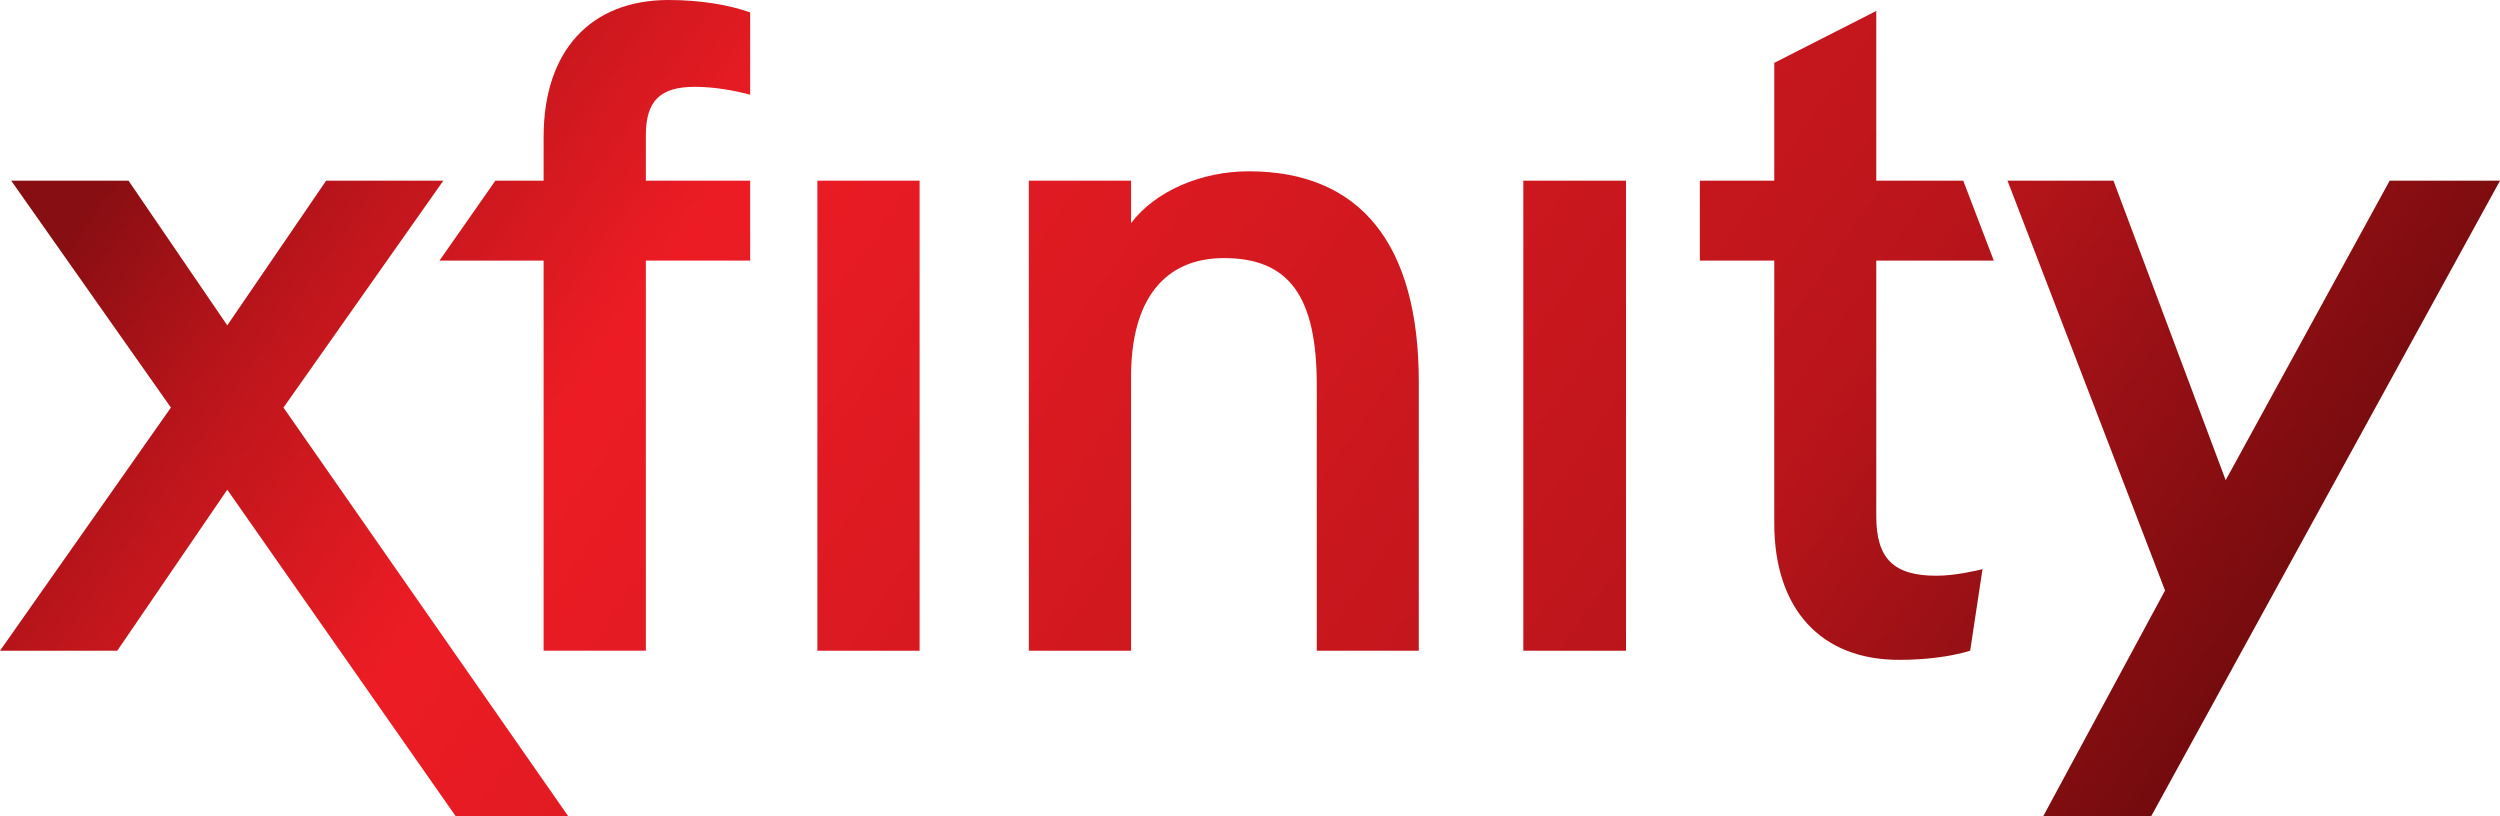 <?xml version="1.0" encoding="utf-8"?>
<!-- Generator: Adobe Illustrator 16.0.0, SVG Export Plug-In . SVG Version: 6.00 Build 0)  -->
<!DOCTYPE svg PUBLIC "-//W3C//DTD SVG 1.1//EN" "http://www.w3.org/Graphics/SVG/1.1/DTD/svg11.dtd">
<svg version="1.1"
	 id="svg6797" xmlns:dc="http://purl.org/dc/elements/1.1/" xmlns:cc="http://creativecommons.org/ns#" xmlns:rdf="http://www.w3.org/1999/02/22-rdf-syntax-ns#" xmlns:svg="http://www.w3.org/2000/svg" xmlns:sodipodi="http://sodipodi.sourceforge.net/DTD/sodipodi-0.dtd" xmlns:inkscape="http://www.inkscape.org/namespaces/inkscape" sodipodi:docname="Xfinity_Slogan.svg" inkscape:version="0.91 r13725"
	 xmlns="http://www.w3.org/2000/svg" xmlns:xlink="http://www.w3.org/1999/xlink" x="0px" y="0px" width="1000px"
	 height="326.545px" viewBox="0 0 1000 326.545" enable-background="new 0 0 1000 326.545" xml:space="preserve">
<sodipodi:namedview  inkscape:cy="175.41234" inkscape:cx="616.52167" inkscape:zoom="1.24" showgrid="false" guidetolerance="10" gridtolerance="10" objecttolerance="10" bordercolor="#666666" pagecolor="#ffffff" borderopacity="1" id="namedview29" inkscape:current-layer="g9" inkscape:window-maximized="1" inkscape:window-y="1" inkscape:window-x="0" inkscape:window-height="931" inkscape:window-width="1680" inkscape:pageshadow="2" inkscape:pageopacity="0">
	</sodipodi:namedview>
<g id="g3">
	<g id="g9">
		<g>
			<defs>
				<path id="SVGID_1_" d="M113.397,163.029l63.933-90.752h-46.881L90.912,130.14L51.41,72.277H4.48l63.882,90.752L0,260.282h46.912
					l44-64.398l91.416,130.662h45.003L113.397,163.029z M999.999,72.277h-44.131l-65.596,119.788L845.396,72.277h-42.396
					l63.021,163.917l-48.758,90.35h43.179L999.999,72.277z M217.446,72.277h-19.298l-22.355,31.963h41.653v156.04h40.896V104.24
					h41.72V72.277h-41.72V54.078c0-13.752,5.742-19.348,19.623-19.348c7.976,0,16.242,1.568,22.097,3.156V4.966
					C291.684,1.957,280.053,0,267.435,0c-31.318,0-49.985,20.494-49.985,54.676L217.446,72.277z M709.706,104.242v105.083
					c0,34.296,18.637,54.615,49.891,54.615c10.371,0,20.679-1.246,28.472-3.658l4.934-32.627c-2.344,0.582-10.9,2.637-18.473,2.637
					c-17.021,0-24.021-6.826-24.021-23.764V104.242h47.01l-12.215-31.965h-34.795V4.384l-40.801,20.754v47.139H679.94v31.965
					H709.706z M499.521,68.523c-19.233,0-37.579,8.074-47.092,20.723V72.277h-40.895v188.005h40.896V150.556
					c0-30.479,13.168-47.318,37.145-47.318c26.025,0,37.141,15.24,37.141,50.875v106.168h40.799V152.691
					C567.513,97.595,544.075,68.523,499.521,68.523L499.521,68.523z M367.844,249.719V72.277h-40.896v188.005h40.896V249.719
					L367.844,249.719z M650.403,249.719V72.277h-41.074v188.005h41.074V249.719 M965.446,248.327c2.911,0,4.61-1.422,4.61-3.639
					v-0.111c0-2.363-1.698-3.643-4.61-3.643h-5.824v7.393H965.446z M955.175,236.907h10.449c3.09,0,5.516,0.938,7.137,2.539
					c1.211,1.166,1.892,2.832,1.892,4.871v0.129c0,3.77-2.217,6.131-5.451,7.051l6.309,8.836h-5.322l-5.678-8.074h-4.887v8.074
					h-4.445v-23.426H955.175L955.175,236.907z M984.245,249.264v-0.143c0-11.068-8.607-20.027-19.994-20.027
					c-11.438,0-20.078,9.09-20.078,20.17v0.117c0,11.094,8.574,20.039,19.947,20.039
					C975.589,269.42,984.245,260.333,984.245,249.264z M941.811,249.381v-0.117c0-12.162,9.901-22.389,22.44-22.389
					c12.563,0,22.338,10.098,22.338,22.246v0.143c0,12.168-9.897,22.391-22.469,22.391
					C951.581,271.655,941.811,261.565,941.811,249.381"/>
			</defs>
			<clipPath id="SVGID_2_">
				<use xlink:href="#SVGID_1_"  overflow="visible"/>
			</clipPath>
			
				<linearGradient id="path250_2_" gradientUnits="userSpaceOnUse" x1="28.62" y1="431.424" x2="31.855" y2="431.424" gradientTransform="matrix(209.083 145.048 145.048 -209.083 -68414.992 85969.742)">
				<stop  offset="0" style="stop-color:#870E12"/>
				<stop  offset="0.1" style="stop-color:#BA151B"/>
				<stop  offset="0.25" style="stop-color:#ED1C24"/>
				<stop  offset="0.75" style="stop-color:#BA151B"/>
				<stop  offset="1" style="stop-color:#730B0E"/>
			</linearGradient>
			<path id="path250_1_" clip-path="url(#SVGID_2_)" fill="url(#path250_2_)" d="M0,0v326.545h999.998V232.86
				c-3.426,1.574-6.12,2.721-9.516,4.162c0.427,0.959,0.701,1.953,0.742,2.805c0.007,0.144,0.004,0.287-0.004,0.43
				c0.287,1.044,0.461,2.113,0.465,3.18c0.002,0.607-0.809,0.732-1.533,0.881c-0.06,0.093-0.125,0.197-0.195,0.307
				c0.223,0.023,0.444,0.046,0.666,0.076c0.965,0.967,2.399,1.627,2.896,2.9c0.441,1.129,0.194,2.537-0.35,3.621
				c-1.242,2.472-2.491,2.884-4.309,3.436c0.43,1.158,0.826,2.336,1.318,3.459c-0.166,0.096-0.34,0.18-0.51,0.27
				c-0.015,0.067-0.108,0.102-0.217,0.129c-0.136,0.076-0.272,0.152-0.396,0.248c-0.304,0.231-0.528,0.553-0.801,0.822
				c-1.304,1.285-2.556,2.625-3.896,3.873c-0.033,0.03-0.05,0.042-0.082,0.072c-0.001,0.176,0.001,0.352,0.006,0.527
				c0.559-0.07,1.539-1.309,1.617-0.75c0.094,0.675-1.064,0.797-1.709,1.107c-1.898,1.48-0.655,0.563-3.719,2.172
				c-0.44,0.304-0.727,0.508-1.4,0.98c-1.318,1.143-2.781,2.088-4.186,3.113c-0.532,0.516-1.007,0.965-1.23,1.143
				c-0.252,0.198-0.521,0.372-0.789,0.549c-0.105,0.244-0.706,0.602-0.52,0.479c0.164-0.109,0.292-0.26,0.42-0.412
				c-0.041,0.025-0.078,0.057-0.119,0.084c-0.186,0.201-0.517,0.434-0.816,0.607c-0.097,0.193-0.19,0.389-0.297,0.576
				c-0.698-0.65-1.441-1.262-2.184-1.873c-0.423,0.172-0.848,0.34-1.27,0.518c-0.824,0.256-1.652,0.501-2.475,0.766
				c-0.59,0.644-1.16,1.026-1.6,0.729c-0.789-0.537-1.426-1.026-1.996-1.496c-0.856,0.015-1.656-0.127-2.508-0.348
				c-0.012,0.001,0.006,0-0.008,0.002c-1.352-0.073-2.873,0.363-4.205,0.076c-2.84-0.612-5.26-1.912-7.74-3.32
				c0.103,0.094,0.114,0.113-0.127-0.07c0.043,0.023,0.084,0.046,0.127,0.07c-0.126-0.116-0.48-0.423-0.898-0.793
				c-1.05,0.103-2.115,0.035-3.17-0.258c-1.12-0.139-2.335,0.053-3.361-0.416c-2.305-1.055-2.433-2.097-2.961-3.92
				c-0.922-3.184-0.526-0.742-0.791-4.883c0.053-0.131,0.096-0.266,0.145-0.398c-0.646,0.123-1.225,0.197-1.408,0.063
				c-1.717-1.268-2.797-3.223-4.195-4.834c0.737-0.826,1.379-1.756,2.131-2.564c-1.075,0.02-2.149,0.008-3.23-0.088
				c-0.855-0.076-1.684-0.371-2.537-0.469c-0.949-0.109-1.908-0.104-2.863-0.154c-4.902-0.566-7.676,1.84-5.188-8.027
				c0.275-1.094,2.083-0.886,3.172-1.178c2.065-0.555,4.168-0.962,6.27-1.359c2.726-0.517,5.469-0.933,8.205-1.391
				c2.44-1.717,5.227-3.025,7.484-4.918c1.254-0.793,2.491-1.611,3.76-2.379c0.66-0.4,1.348-0.754,2.023-1.127
				c0.232-1.098,0.503-2.512,0.748-4.428c0.013-0.102,1.091-0.029,2.18,0.066c0.477,0.008,0.957,0.038,1.424-0.004
				c-0.16,0.006-0.323-0.006-0.318-0.096c0.015-0.271,0.495-0.229,0.719-0.381c0.317,0.203,0.543,0.325,0.826,0.498
				c0.584-0.511,1.177-1.009,1.801-1.459c0.202-1.244,0.557-2.452,1.182-3.536c0.544-0.943,1.404-1.663,2.111-2.49
				c0.122-0.143,0.211-0.332,0.377-0.42c0.967-0.514,1.991-0.911,2.986-1.367c1.082,0.228,2.158,0.483,3.246,0.682
				c0.059,0.011-0.061-0.135-0.021-0.18c0.506-0.007,1.047-0.208,1.518-0.021c3.583,1.424,5.581,2.971,8.635,5.037
				c0.299,0.337,0.66,0.642,1.043,0.936c0.691-0.283,0.07,0.1,0.896-0.375c0.196-0.215,0.39-0.434,0.598-0.633
				c0.753-0.437,1.485-0.912,2.258-1.313c0.108-0.056,0.25,0,0.363-0.047c0.48-0.198,0.934-0.457,1.402-0.682
				c0.583-0.279,1.324-1.318,1.75-0.832c0.004,0.004,0.006,0.006,0.01,0.01c1.291-0.551,1.695-0.066,2.236,2.566
				c1.404,1.632,2.162,2.62,2.32,3.278c1.051-0.107,2.109-0.174,3.176-0.193c2.461-0.12,4.088-0.35,5.326-0.061
				c0.3-0.252,0.57-0.42,0.707-0.154c0.09,0.174,0.174,0.362,0.264,0.541c0.034,0.02,0.066,0.045,0.1,0.068V0H0z M971.832,273.129
				c0.021-0.041,0.043-0.08,0.063-0.121c-0.155,0.098-0.313,0.193-0.465,0.295C971.207,273.452,971.476,273.335,971.832,273.129z
				 M971.895,273.008c0.253-0.16,0.502-0.325,0.754-0.486c0.028-0.031,0.084-0.067,0.104-0.096c0.03-0.045,0.073-0.138,0.107-0.193
				c-0.115-0.159-0.247-0.305-0.367-0.459C972.291,272.183,972.096,272.598,971.895,273.008z M972.768,272.438
				c0.033-0.022,0.066-0.045,0.1-0.066c0.008-0.02,0.01-0.037,0.012-0.055C972.843,272.358,972.803,272.395,972.768,272.438z
				 M966.264,223.178c-0.003-0.008-0.012-0.004-0.029,0.018c-0.141,0.17-0.262,0.355-0.363,0.549
				c0.032,0.033,0.064,0.067,0.096,0.104c0.059-0.055,0.114-0.115,0.17-0.176C966.175,223.483,966.275,223.213,966.264,223.178z
				 M944.355,259.61c-0.015,0.012-0.026,0.023-0.041,0.037c0.012,0.002,0.025,0.004,0.037,0.008
				C944.354,259.639,944.354,259.624,944.355,259.61z M943.832,260.09c-0.178,0.182-0.324,0.355-0.424,0.512
				c-0.146,0.227,0.319-0.115,0.652-0.332c-0.007-0.008-0.015-0.021-0.021-0.027C943.977,260.182,943.904,260.135,943.832,260.09z
				 M958.791,261.206c-1.221,0.887-2.676,1.503-3.945,2.254c0.039,0.021,0.079,0.037,0.117,0.061
				c0.171,0.104,0.147,0.446,0.342,0.494c0.801,0.194,1.717,0.018,2.582-0.027c0.105-0.352,0.236-0.695,0.377-1.033
				c0.154-0.371,0.326-0.707,0.49-1.057C958.762,261.665,958.773,261.434,958.791,261.206z M958.793,271.815
				c-0.102-0.028,0.189,0.094,0.293,0.113c0.086,0.016,0.129,0.01,0.205,0.018C959.124,271.901,958.966,271.862,958.793,271.815z"/>
		</g>
	</g>
</g>
</svg>
